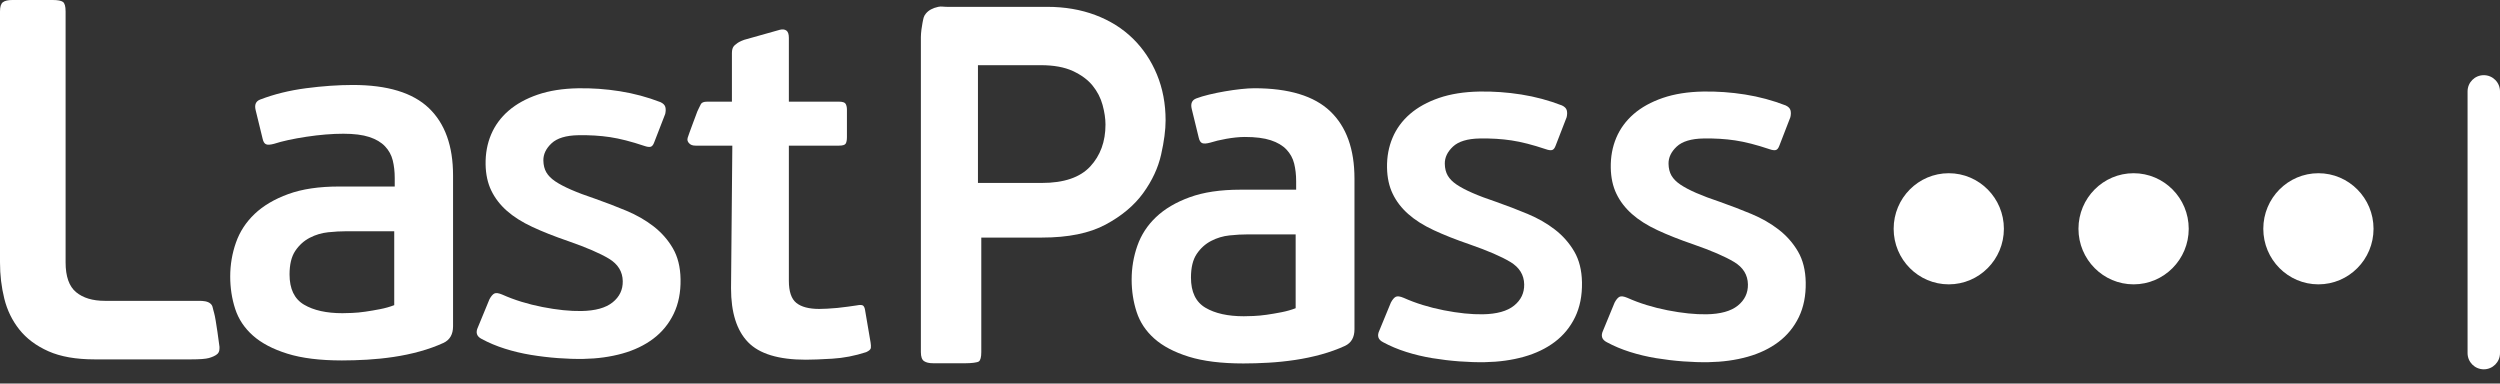 <svg width="176" height="27" viewBox="0 0 176 27" fill="none" xmlns="http://www.w3.org/2000/svg">
<rect x="0" y="0" width="176" height="27" fill="#333333" stroke="none"/>
<path fill-rule="evenodd" clip-rule="evenodd" d="M0.208 0.153C0.347 0.051 0.568 0 0.871 0H3.709C4.063 0 4.302 0.045 4.429 0.134C4.554 0.223 4.618 0.445 4.618 0.801V18.469C4.618 19.461 4.864 20.161 5.356 20.568C5.848 20.975 6.523 21.179 7.381 21.179L14.016 21.179C14.293 21.179 14.612 21.203 14.802 21.363C14.992 21.524 14.949 21.623 15.074 22.035C15.2 22.446 15.452 24.416 15.452 24.416C15.452 24.617 15.452 24.767 15.322 24.902C15.192 25.037 14.921 25.145 14.704 25.206C14.487 25.267 14.069 25.3 13.452 25.3C12.835 25.3 6.662 25.3 6.662 25.3C5.35 25.3 4.264 25.109 3.407 24.728C2.549 24.346 1.867 23.837 1.363 23.201C0.858 22.566 0.505 21.84 0.303 21.026C0.101 20.212 0 19.36 0 18.469V0.801C0 0.471 0.069 0.255 0.208 0.153Z" fill="white"/>
<path fill-rule="evenodd" clip-rule="evenodd" d="M94.688 24.35C95.133 24.138 95.355 23.749 95.355 23.183V12.576C95.355 10.502 94.788 8.923 93.653 7.839C92.518 6.755 90.734 6.212 88.301 6.212C87.272 6.212 85.198 6.553 84.215 6.93C83.911 7.048 83.805 7.296 83.899 7.673L84.39 9.688C84.437 9.9 84.519 10.03 84.636 10.077C84.753 10.124 84.94 10.112 85.198 10.042C85.782 9.853 86.839 9.642 87.634 9.642C88.383 9.642 88.991 9.718 89.459 9.872C89.927 10.025 90.296 10.243 90.565 10.526C90.834 10.809 91.015 11.139 91.109 11.516C91.202 11.893 91.249 12.305 91.249 12.753V13.354H87.319C85.915 13.354 84.727 13.531 83.756 13.885C82.785 14.238 81.996 14.704 81.388 15.281C80.779 15.859 80.341 16.53 80.072 17.296C79.802 18.062 79.668 18.858 79.668 19.683C79.668 20.484 79.785 21.244 80.019 21.963C80.253 22.682 80.668 23.307 81.265 23.837C81.861 24.367 82.668 24.792 83.686 25.11C84.704 25.428 85.985 25.587 87.529 25.587C88.091 25.587 88.681 25.57 89.301 25.534C89.921 25.499 90.547 25.434 91.179 25.34C91.811 25.245 92.425 25.116 93.021 24.951C93.618 24.786 94.174 24.585 94.688 24.35ZM87.845 16.501H91.214V21.698C90.91 21.816 90.576 21.91 90.214 21.981C89.851 22.052 89.506 22.111 89.178 22.158C88.851 22.205 88.541 22.234 88.249 22.246C87.956 22.258 87.728 22.264 87.564 22.264C86.441 22.264 85.54 22.064 84.862 21.663C84.183 21.262 83.844 20.555 83.844 19.541C83.844 18.834 83.979 18.28 84.248 17.88C84.517 17.479 84.856 17.173 85.266 16.96C85.675 16.748 86.108 16.619 86.564 16.572C87.02 16.524 87.447 16.501 87.845 16.501Z" fill="white"/>
<path fill-rule="evenodd" clip-rule="evenodd" d="M47.911 19.653C47.928 20.58 47.766 21.394 47.426 22.096C47.086 22.797 46.61 23.379 45.996 23.842C45.382 24.305 44.656 24.654 43.815 24.889C42.974 25.123 42.061 25.25 41.077 25.267C40.513 25.277 39.915 25.258 39.28 25.211C38.646 25.164 38.011 25.088 37.376 24.984C36.741 24.879 36.128 24.733 35.539 24.546C34.949 24.36 34.406 24.131 33.909 23.862C33.555 23.683 33.468 23.406 33.649 23.031L34.457 21.07C34.57 20.859 34.685 20.724 34.801 20.664C34.917 20.605 35.105 20.63 35.364 20.741C36.213 21.121 37.154 21.411 38.188 21.614C39.22 21.816 40.135 21.91 40.93 21.896C41.913 21.879 42.647 21.675 43.131 21.284C43.616 20.892 43.853 20.396 43.842 19.793C43.831 19.121 43.505 18.594 42.867 18.21C42.228 17.827 41.273 17.416 40.002 16.974C39.036 16.643 38.194 16.31 37.475 15.974C36.755 15.639 36.158 15.261 35.682 14.84C35.207 14.42 34.842 13.945 34.587 13.416C34.332 12.888 34.199 12.275 34.186 11.58C34.173 10.815 34.302 10.112 34.574 9.469C34.846 8.827 35.255 8.269 35.802 7.796C36.349 7.323 37.031 6.946 37.85 6.664C38.668 6.384 39.615 6.234 40.692 6.215C41.674 6.198 42.658 6.267 43.644 6.424C44.63 6.581 45.582 6.837 46.501 7.192C46.689 7.281 46.802 7.395 46.84 7.534C46.877 7.672 46.874 7.834 46.831 8.021L46.058 10.017C45.992 10.204 45.905 10.309 45.801 10.334C45.696 10.359 45.549 10.338 45.361 10.272C44.443 9.964 43.638 9.758 42.946 9.654C42.253 9.55 41.509 9.505 40.714 9.519C39.849 9.534 39.22 9.725 38.829 10.09C38.437 10.457 38.246 10.86 38.253 11.3C38.259 11.625 38.328 11.902 38.461 12.132C38.593 12.361 38.802 12.572 39.086 12.764C39.37 12.956 39.742 13.152 40.202 13.353C40.662 13.554 41.221 13.765 41.88 13.985C42.634 14.25 43.37 14.533 44.089 14.833C44.808 15.133 45.446 15.499 46.004 15.93C46.561 16.361 47.015 16.874 47.365 17.471C47.714 18.068 47.897 18.795 47.911 19.653Z" fill="white"/>
<path fill-rule="evenodd" clip-rule="evenodd" d="M60.976 24.792C60.18 25.051 59.384 25.205 58.589 25.252C57.793 25.299 57.173 25.323 56.729 25.323C54.81 25.323 53.453 24.91 52.658 24.084C51.862 23.259 51.465 21.997 51.465 20.298L51.556 10.253H48.973C48.735 10.253 48.613 10.191 48.514 10.086C48.416 9.981 48.366 9.878 48.411 9.705C48.457 9.532 49.097 7.832 49.097 7.832C49.135 7.77 49.307 7.374 49.35 7.316C49.42 7.222 49.522 7.157 49.8 7.157H51.527V3.732C51.527 3.264 51.741 3.18 51.847 3.086C51.952 2.992 52.133 2.897 52.391 2.803L54.904 2.096C55.091 2.049 55.243 2.067 55.36 2.149C55.477 2.233 55.536 2.403 55.536 2.663V7.157H59.063C59.32 7.157 59.478 7.21 59.536 7.316C59.594 7.422 59.624 7.558 59.624 7.723L59.624 9.651C59.624 9.864 59.594 10.017 59.536 10.111C59.478 10.206 59.32 10.253 59.063 10.253H55.536V19.767C55.536 20.522 55.711 21.041 56.062 21.324C56.413 21.607 56.951 21.749 57.677 21.749C57.817 21.749 58.004 21.743 58.238 21.731C58.472 21.72 58.712 21.702 58.957 21.678C59.203 21.655 59.449 21.625 59.694 21.589C59.94 21.554 60.145 21.525 60.309 21.501C60.542 21.454 60.695 21.46 60.765 21.519C60.835 21.578 60.882 21.69 60.905 21.855L61.291 24.12C61.314 24.261 61.32 24.385 61.309 24.491C61.297 24.598 61.186 24.698 60.976 24.792Z" fill="white"/>
<path fill-rule="evenodd" clip-rule="evenodd" d="M69.083 24.788C69.083 25.137 69.027 25.355 68.916 25.442C68.805 25.529 68.348 25.572 68.003 25.572H65.682C65.41 25.572 65.2 25.523 65.052 25.423C64.904 25.324 64.83 25.112 64.83 24.788L64.83 2.61C64.83 2.327 64.894 1.843 64.943 1.615C65.014 1.282 65.01 1.165 65.185 0.951C65.374 0.722 65.661 0.565 66.048 0.482C66.271 0.433 66.387 0.482 66.675 0.482H73.726C74.96 0.482 76.089 0.675 77.114 1.06C78.138 1.446 79.015 1.994 79.743 2.703C80.471 3.413 81.039 4.259 81.447 5.243C81.854 6.226 82.058 7.303 82.058 8.472C82.058 9.145 81.953 9.948 81.743 10.881C81.533 11.815 81.114 12.717 80.484 13.588C79.854 14.46 78.972 15.2 77.836 15.81C76.7 16.42 75.207 16.725 73.355 16.725H69.083L69.083 24.788ZM77.622 7.39C77.486 6.892 77.251 6.437 76.918 6.026C76.585 5.616 76.122 5.274 75.529 5C74.937 4.726 74.184 4.589 73.271 4.589H68.848V12.879H73.345C74.9 12.879 76.035 12.493 76.752 11.721C77.467 10.95 77.826 9.966 77.826 8.771C77.826 8.348 77.757 7.888 77.622 7.39Z" fill="white"/>
<path fill-rule="evenodd" clip-rule="evenodd" d="M110.887 22.326C110.547 23.027 110.07 23.609 109.456 24.072C108.842 24.535 108.116 24.884 107.275 25.119C106.435 25.354 105.522 25.48 104.537 25.497C103.974 25.507 103.375 25.488 102.741 25.441C102.106 25.394 101.472 25.318 100.836 25.214C100.201 25.109 99.589 24.963 98.999 24.776C98.409 24.59 97.866 24.361 97.37 24.092C97.016 23.913 96.929 23.636 97.11 23.261L97.918 21.3C98.031 21.089 98.145 20.954 98.262 20.894C98.378 20.835 98.565 20.86 98.825 20.971C99.674 21.351 100.615 21.641 101.648 21.844C102.681 22.046 103.595 22.14 104.391 22.126C105.373 22.109 106.107 21.905 106.592 21.514C107.076 21.123 107.313 20.626 107.303 20.023C107.291 19.351 106.966 18.824 106.327 18.441C105.689 18.058 104.734 17.646 103.463 17.204C102.497 16.873 101.655 16.54 100.935 16.204C100.216 15.869 99.618 15.492 99.143 15.07C98.667 14.65 98.303 14.176 98.048 13.646C97.793 13.118 97.659 12.506 97.647 11.81C97.633 11.045 97.763 10.342 98.035 9.7C98.306 9.057 98.716 8.5 99.262 8.026C99.809 7.553 100.491 7.176 101.31 6.894C102.129 6.614 103.076 6.464 104.152 6.445C105.135 6.428 106.119 6.498 107.104 6.654C108.09 6.811 109.042 7.067 109.961 7.422C110.149 7.511 110.263 7.625 110.3 7.764C110.338 7.902 110.335 8.065 110.292 8.251L109.519 10.247C109.452 10.434 109.366 10.539 109.261 10.564C109.156 10.589 109.01 10.569 108.821 10.502C107.903 10.194 107.098 9.988 106.406 9.884C105.714 9.78 104.97 9.735 104.175 9.749C103.309 9.764 102.681 9.955 102.289 10.32C101.898 10.687 101.706 11.091 101.714 11.53C101.719 11.855 101.788 12.132 101.921 12.362C102.054 12.591 102.262 12.802 102.547 12.994C102.831 13.186 103.203 13.383 103.663 13.583C104.122 13.784 104.682 13.995 105.341 14.215C106.094 14.48 106.83 14.763 107.55 15.063C108.268 15.363 108.907 15.729 109.464 16.16C110.021 16.591 110.475 17.105 110.825 17.701C111.174 18.298 111.357 19.025 111.372 19.883C111.388 20.81 111.226 21.624 110.887 22.326Z" fill="white"/>
<path fill-rule="evenodd" clip-rule="evenodd" d="M127.123 19.883C127.139 20.81 126.977 21.624 126.638 22.326C126.298 23.027 125.821 23.609 125.208 24.072C124.594 24.535 123.867 24.884 123.026 25.119C122.186 25.354 121.273 25.48 120.288 25.497C119.725 25.507 119.126 25.488 118.492 25.441C117.857 25.394 117.223 25.318 116.588 25.214C115.952 25.109 115.34 24.963 114.75 24.776C114.16 24.59 113.617 24.361 113.121 24.092C112.767 23.913 112.68 23.636 112.861 23.261L113.669 21.3C113.782 21.089 113.896 20.954 114.013 20.894C114.129 20.835 114.316 20.86 114.576 20.971C115.425 21.351 116.366 21.641 117.399 21.844C118.432 22.046 119.346 22.14 120.142 22.126C121.124 22.109 121.858 21.905 122.343 21.514C122.827 21.123 123.064 20.626 123.054 20.023C123.042 19.351 122.717 18.824 122.078 18.441C121.44 18.058 120.485 17.645 119.213 17.204C118.248 16.873 117.406 16.54 116.686 16.204C115.967 15.869 115.369 15.492 114.894 15.07C114.418 14.65 114.054 14.176 113.798 13.646C113.543 13.118 113.41 12.506 113.398 11.81C113.385 11.045 113.514 10.342 113.785 9.7C114.057 9.057 114.467 8.5 115.013 8.026C115.56 7.553 116.242 7.176 117.062 6.894C117.88 6.614 118.827 6.464 119.903 6.445C120.886 6.428 121.87 6.498 122.856 6.654C123.841 6.811 124.793 7.067 125.712 7.422C125.901 7.511 126.014 7.625 126.051 7.764C126.089 7.902 126.086 8.065 126.042 8.251L125.27 10.247C125.203 10.434 125.117 10.539 125.012 10.564C124.907 10.589 124.761 10.569 124.572 10.502C123.655 10.194 122.849 9.988 122.157 9.884C121.465 9.78 120.721 9.735 119.926 9.749C119.06 9.764 118.431 9.955 118.04 10.32C117.649 10.687 117.457 11.091 117.465 11.53C117.47 11.855 117.539 12.132 117.672 12.362C117.805 12.591 118.013 12.802 118.298 12.994C118.582 13.186 118.954 13.383 119.413 13.583C119.874 13.784 120.433 13.995 121.092 14.215C121.845 14.48 122.581 14.763 123.301 15.063C124.019 15.363 124.658 15.729 125.215 16.16C125.772 16.591 126.226 17.105 126.576 17.701C126.925 18.298 127.108 19.025 127.123 19.883Z" fill="white"/>
<path fill-rule="evenodd" clip-rule="evenodd" d="M31.895 22.968C31.895 23.535 31.673 23.924 31.229 24.137C30.714 24.373 30.158 24.573 29.562 24.738C28.965 24.904 28.351 25.033 27.719 25.127C27.087 25.221 26.461 25.286 25.841 25.322C25.221 25.357 24.631 25.375 24.069 25.375C22.525 25.375 21.244 25.216 20.226 24.897C19.208 24.579 18.401 24.154 17.805 23.623C17.208 23.093 16.792 22.468 16.558 21.748C16.324 21.028 16.207 20.268 16.207 19.465C16.207 18.64 16.342 17.843 16.611 17.077C16.88 16.31 17.319 15.638 17.927 15.059C18.535 14.482 19.325 14.015 20.296 13.662C21.267 13.308 22.455 13.131 23.858 13.131H27.789V12.529C27.789 12.081 27.742 11.668 27.649 11.29C27.555 10.913 27.373 10.583 27.105 10.3C26.835 10.017 26.467 9.799 25.999 9.645C25.531 9.492 24.923 9.415 24.174 9.415C23.379 9.415 22.513 9.486 21.577 9.627C20.641 9.769 19.881 9.934 19.296 10.123C19.038 10.194 18.851 10.206 18.734 10.158C18.617 10.111 18.535 9.981 18.489 9.769L17.997 7.752C17.904 7.375 18.009 7.127 18.313 7.009C19.296 6.631 20.372 6.366 21.542 6.212C22.712 6.059 23.811 5.982 24.841 5.982C27.274 5.982 29.058 6.525 30.193 7.61C31.328 8.695 31.895 10.276 31.895 12.352V22.968ZM27.754 16.28H24.385C23.987 16.28 23.56 16.304 23.104 16.351C22.648 16.399 22.214 16.528 21.805 16.74C21.396 16.953 21.056 17.26 20.788 17.66C20.518 18.062 20.384 18.616 20.384 19.324C20.384 20.338 20.723 21.046 21.402 21.447C22.08 21.848 22.981 22.049 24.104 22.049C24.267 22.049 24.496 22.043 24.789 22.031C25.081 22.019 25.391 21.99 25.718 21.942C26.046 21.895 26.391 21.836 26.754 21.765C27.116 21.695 27.45 21.601 27.754 21.482V16.28Z" fill="white"/>
<path fill-rule="evenodd" clip-rule="evenodd" d="M173.717 6.433C173.717 5.803 174.228 5.292 174.859 5.292C175.489 5.292 176 5.803 176 6.433V24.859C176 25.489 175.489 26 174.859 26C174.228 26 173.717 25.489 173.717 24.859V6.433Z" fill="white"/>
<path fill-rule="evenodd" clip-rule="evenodd" d="M137.193 20.018C139.336 20.018 141.074 18.267 141.074 16.106C141.074 13.946 139.336 12.195 137.193 12.195C135.05 12.195 133.313 13.946 133.313 16.106C133.313 18.267 135.05 20.018 137.193 20.018Z" fill="white"/>
<path fill-rule="evenodd" clip-rule="evenodd" d="M150.205 20.018C152.348 20.018 154.086 18.267 154.086 16.106C154.086 13.946 152.348 12.195 150.205 12.195C148.062 12.195 146.324 13.946 146.324 16.106C146.324 18.267 148.062 20.018 150.205 20.018Z" fill="white"/>
<path fill-rule="evenodd" clip-rule="evenodd" d="M163.217 20.018C165.36 20.018 167.097 18.267 167.097 16.106C167.097 13.946 165.36 12.195 163.217 12.195C161.073 12.195 159.336 13.946 159.336 16.106C159.336 18.267 161.073 20.018 163.217 20.018Z" fill="white"/>
</svg>
